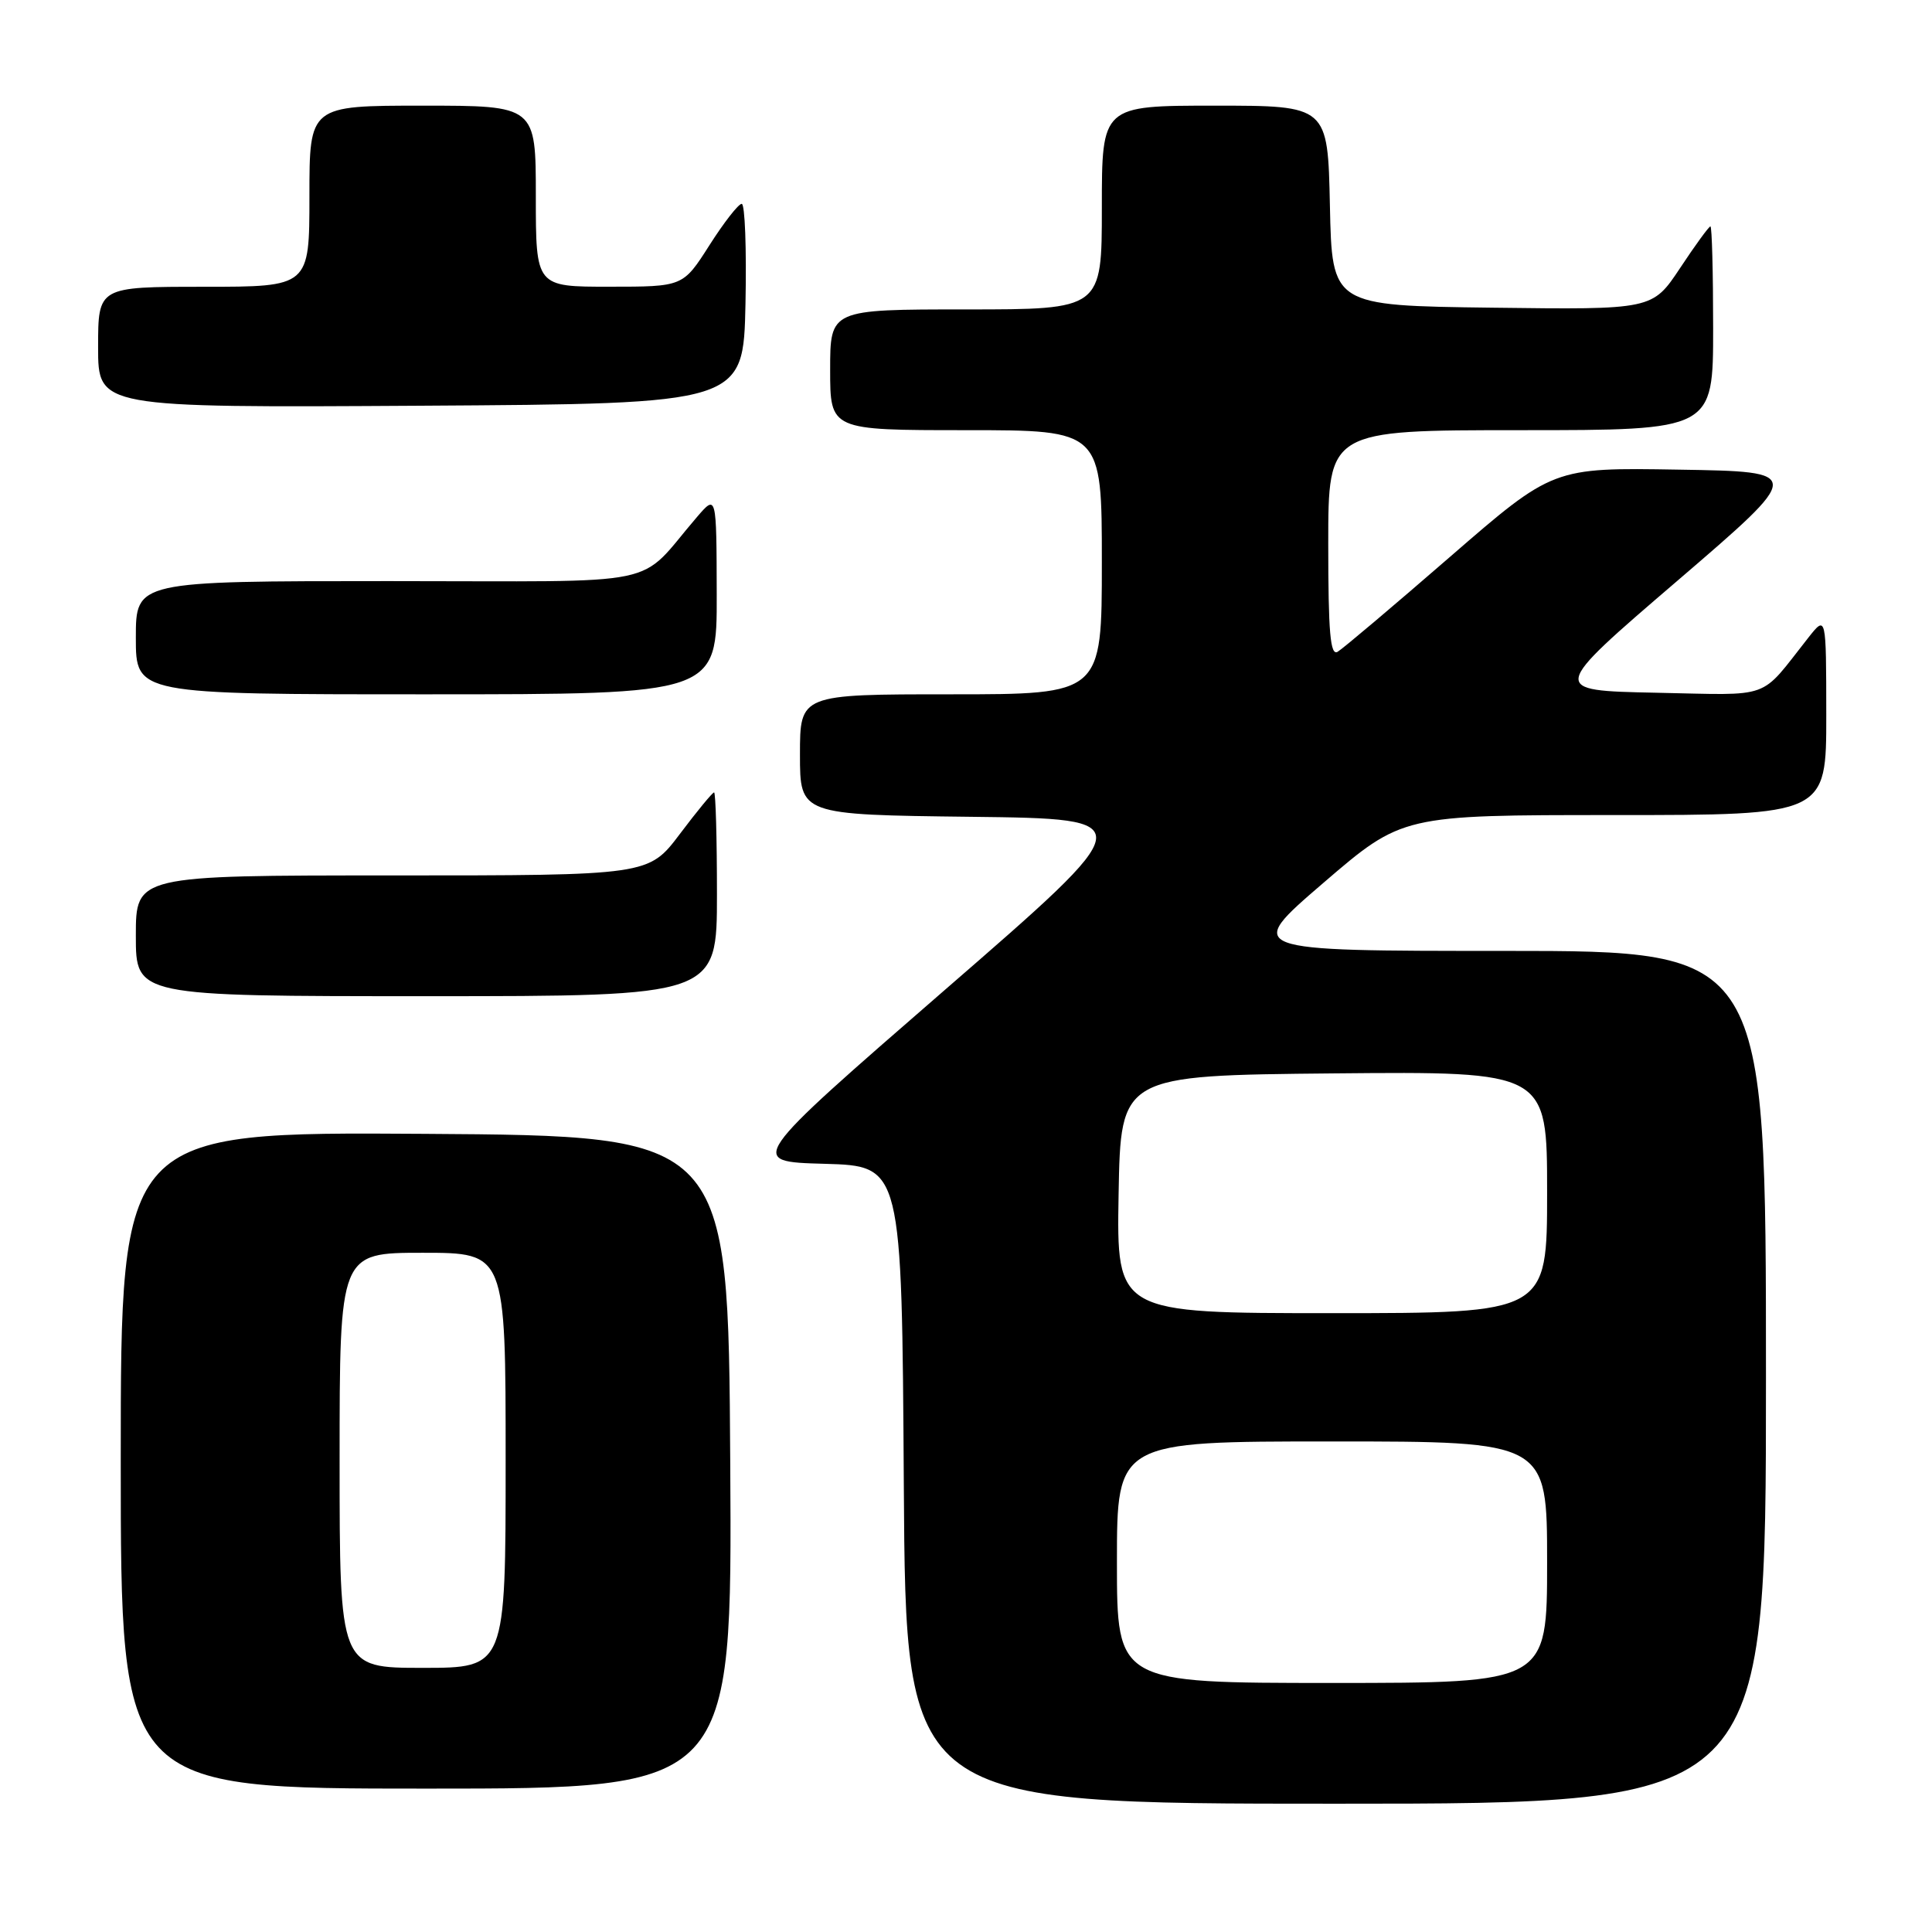 <?xml version="1.0" encoding="UTF-8" standalone="no"?>
<!DOCTYPE svg PUBLIC "-//W3C//DTD SVG 1.1//EN" "http://www.w3.org/Graphics/SVG/1.1/DTD/svg11.dtd" >
<svg xmlns="http://www.w3.org/2000/svg" xmlns:xlink="http://www.w3.org/1999/xlink" version="1.1" viewBox="0 0 256 256">
 <g >
 <path fill="currentColor"
d=" M 234.00 182.50 C 234.00 126.00 234.00 126.00 199.43 126.00 C 164.87 126.00 164.87 126.00 175.34 117.00 C 185.81 108.00 185.81 108.00 213.90 108.00 C 242.00 108.00 242.00 108.00 241.99 94.75 C 241.98 81.50 241.98 81.50 239.61 84.50 C 233.01 92.85 235.08 92.10 219.41 91.79 C 205.31 91.50 205.31 91.50 222.21 77.00 C 239.10 62.50 239.10 62.50 222.44 62.23 C 205.78 61.95 205.78 61.95 192.14 73.78 C 184.64 80.29 177.94 85.95 177.25 86.36 C 176.27 86.95 176.00 83.84 176.00 72.06 C 176.00 57.00 176.00 57.00 201.50 57.00 C 227.00 57.00 227.00 57.00 227.00 43.50 C 227.00 36.08 226.84 30.00 226.64 30.00 C 226.44 30.00 224.63 32.48 222.62 35.52 C 218.95 41.04 218.95 41.04 197.73 40.77 C 176.50 40.50 176.50 40.50 176.22 27.25 C 175.94 14.00 175.94 14.00 160.97 14.00 C 146.00 14.00 146.00 14.00 146.00 27.50 C 146.00 41.00 146.00 41.00 128.00 41.00 C 110.00 41.00 110.00 41.00 110.00 49.00 C 110.00 57.00 110.00 57.00 128.00 57.00 C 146.00 57.00 146.00 57.00 146.00 74.50 C 146.00 92.00 146.00 92.00 126.00 92.00 C 106.00 92.00 106.00 92.00 106.00 99.98 C 106.00 107.96 106.00 107.96 128.66 108.23 C 151.32 108.50 151.32 108.50 125.15 131.21 C 98.99 153.93 98.99 153.93 109.25 154.21 C 119.50 154.50 119.50 154.50 119.76 196.75 C 120.02 239.00 120.02 239.00 177.01 239.00 C 234.00 239.00 234.00 239.00 234.00 182.50 Z  M 96.76 193.75 C 96.50 150.50 96.50 150.50 56.25 150.24 C 16.00 149.98 16.00 149.98 16.00 193.49 C 16.00 237.00 16.00 237.00 56.51 237.00 C 97.02 237.00 97.02 237.00 96.76 193.75 Z  M 95.00 118.50 C 95.00 111.08 94.83 105.00 94.62 105.00 C 94.41 105.00 92.37 107.47 90.09 110.50 C 85.94 116.00 85.94 116.00 51.97 116.00 C 18.00 116.00 18.00 116.00 18.00 124.00 C 18.00 132.00 18.00 132.00 56.50 132.00 C 95.00 132.00 95.00 132.00 95.00 118.50 Z  M 94.97 78.75 C 94.94 65.50 94.94 65.50 92.36 68.50 C 84.18 78.00 88.99 77.00 51.49 77.00 C 18.00 77.00 18.00 77.00 18.00 84.50 C 18.00 92.00 18.00 92.00 56.50 92.00 C 95.00 92.00 95.00 92.00 94.97 78.75 Z  M 98.78 40.25 C 98.93 32.96 98.71 27.00 98.28 27.01 C 97.85 27.01 95.92 29.48 94.00 32.50 C 90.50 37.99 90.50 37.99 80.75 37.99 C 71.00 38.00 71.00 38.00 71.00 26.00 C 71.00 14.00 71.00 14.00 56.00 14.00 C 41.00 14.00 41.00 14.00 41.00 26.00 C 41.00 38.00 41.00 38.00 27.00 38.00 C 13.00 38.00 13.00 38.00 13.00 46.01 C 13.00 54.02 13.00 54.02 55.75 53.76 C 98.50 53.50 98.50 53.50 98.78 40.25 Z  M 148.00 207.00 C 148.00 191.00 148.00 191.00 176.50 191.00 C 205.00 191.00 205.00 191.00 205.00 207.00 C 205.00 223.00 205.00 223.00 176.50 223.00 C 148.00 223.00 148.00 223.00 148.00 207.00 Z  M 148.22 158.25 C 148.50 142.50 148.50 142.50 176.75 142.23 C 205.00 141.97 205.00 141.97 205.00 157.98 C 205.00 174.00 205.00 174.00 176.47 174.00 C 147.95 174.00 147.95 174.00 148.22 158.25 Z  M 45.00 193.50 C 45.00 166.00 45.00 166.00 56.00 166.00 C 67.00 166.00 67.00 166.00 67.00 193.50 C 67.00 221.00 67.00 221.00 56.00 221.00 C 45.00 221.00 45.00 221.00 45.00 193.50 Z "/>
</g>
</svg>